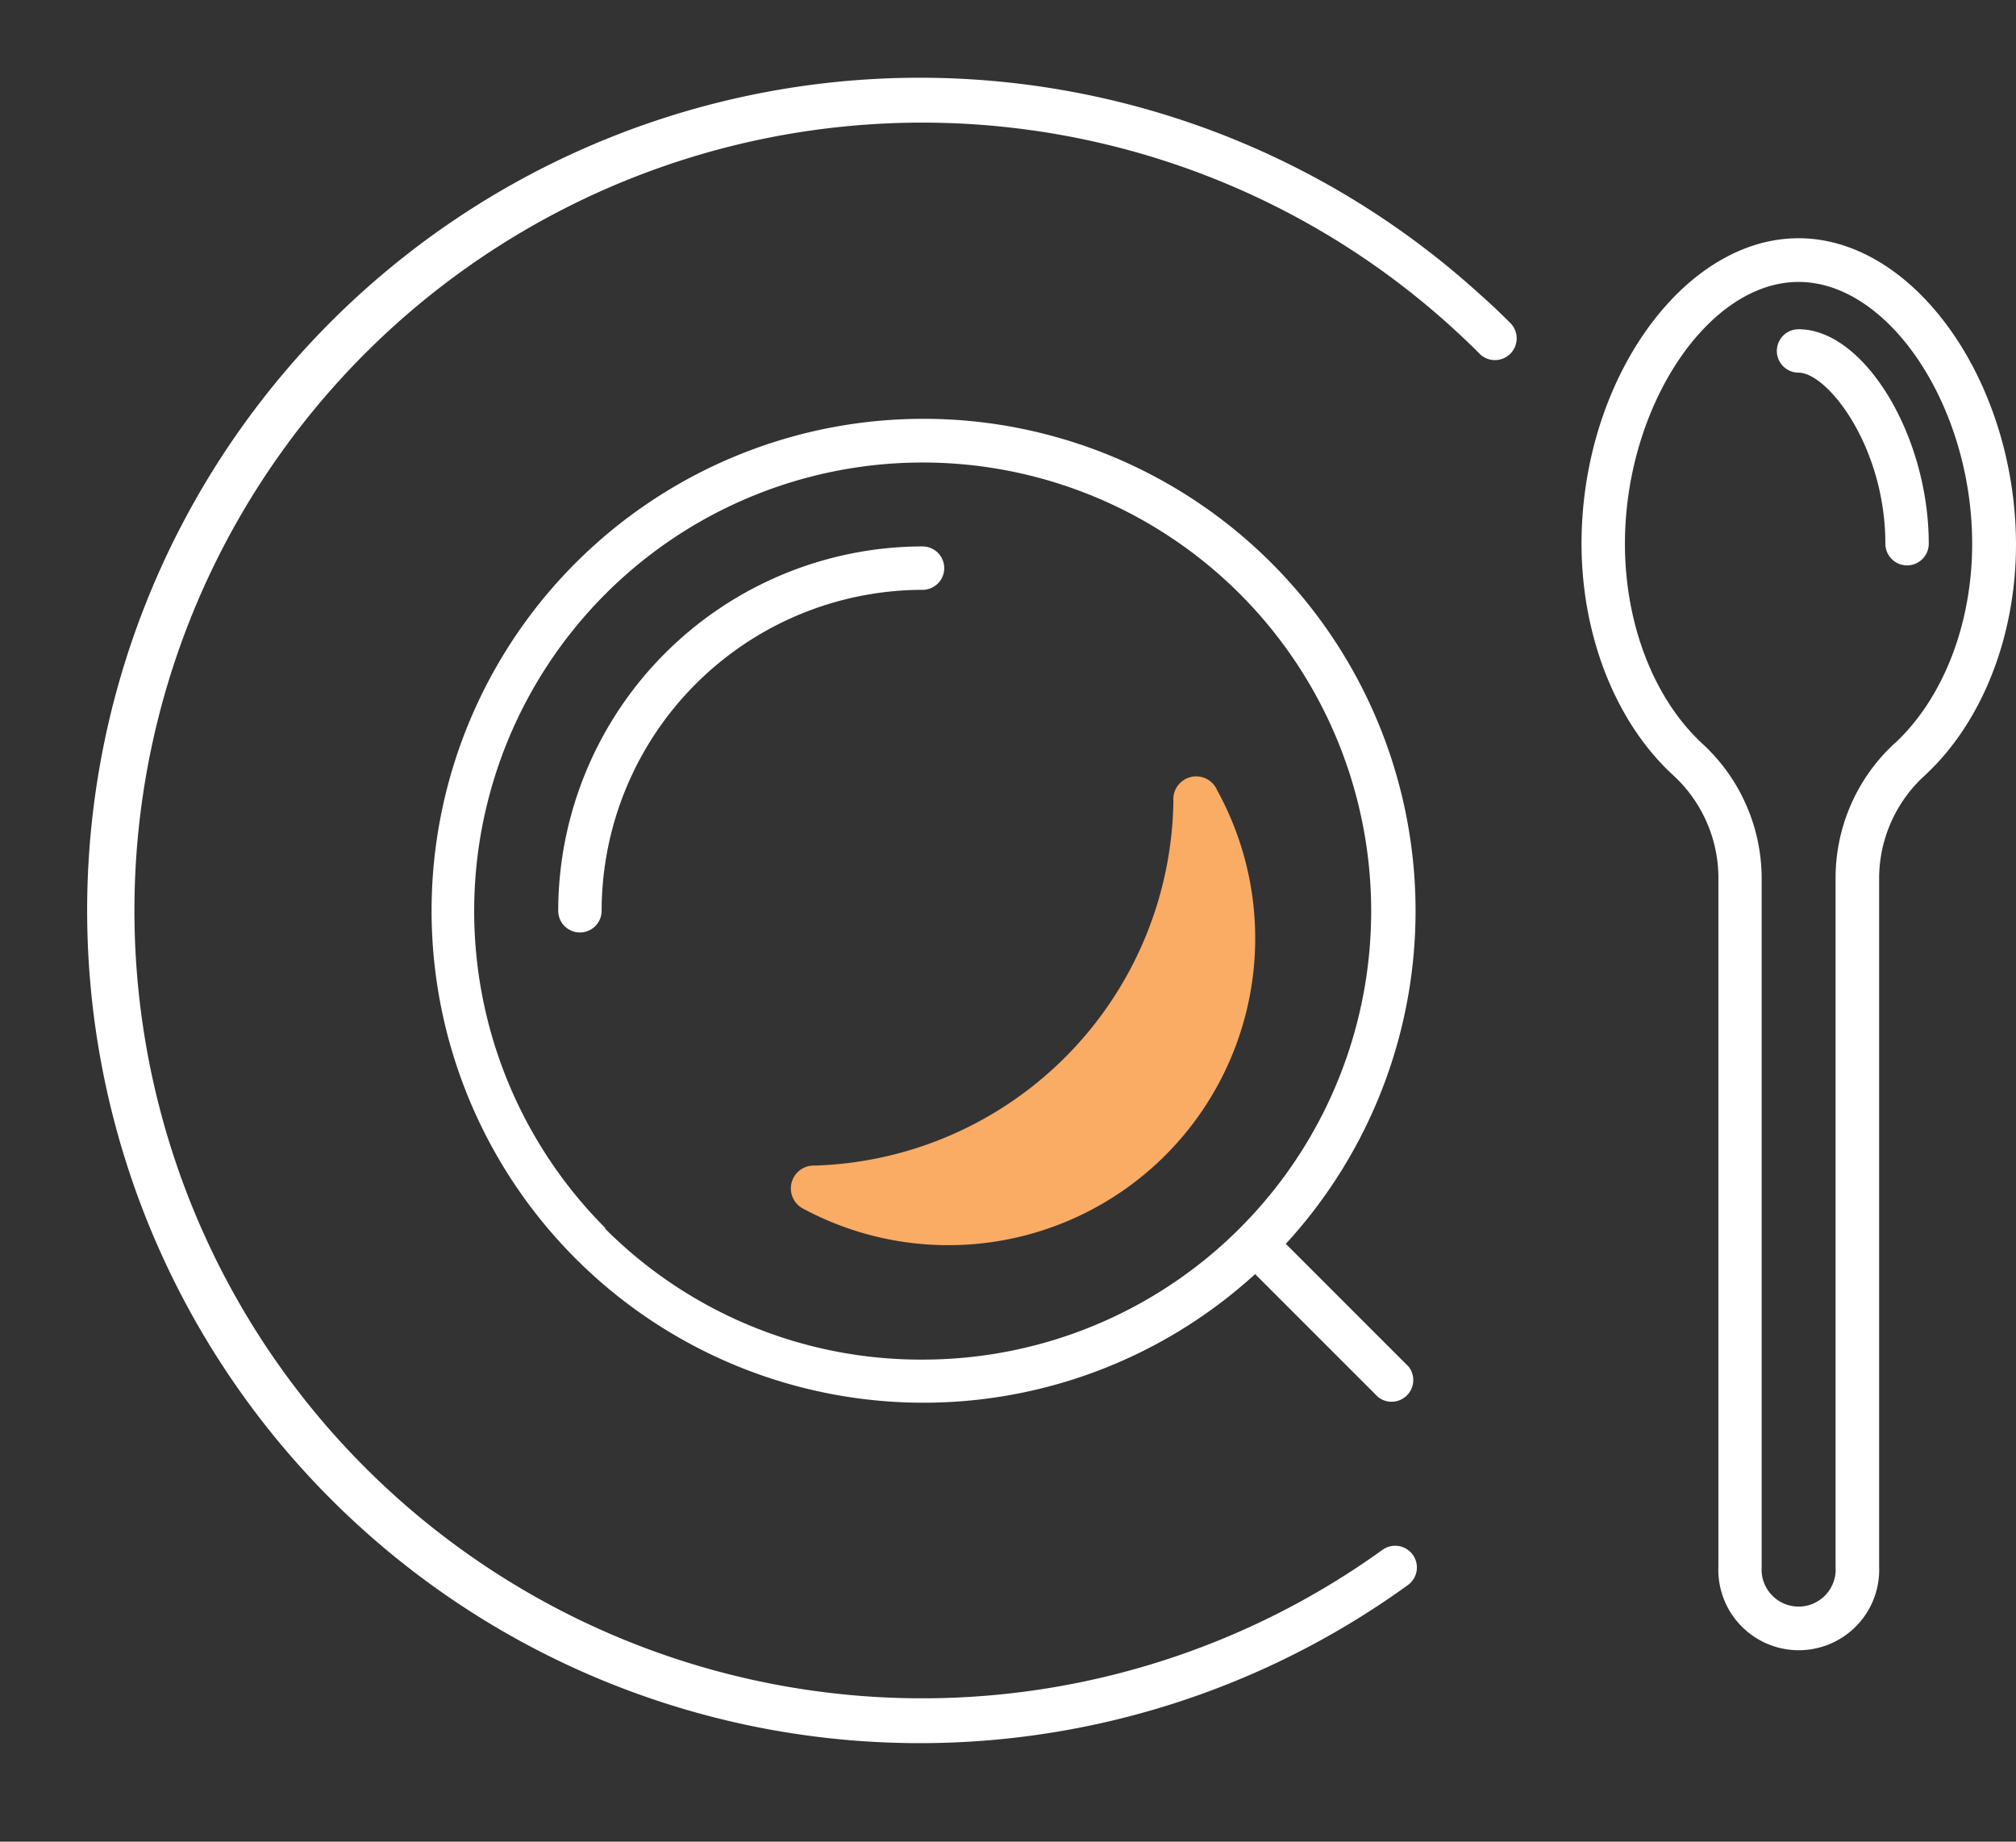 <svg xmlns="http://www.w3.org/2000/svg" viewBox="-6.314 -5.465 139.344 127.281"><rect x="-6.314" y="-5.465" width="139.344" height="127.281" fill="#333333" stroke="none"/><title>Depositphotos_118113774_55_ic</title><g data-name="Layer 2"><g data-name="Layer 1"><path d="M77.79 49.09a1.58 1.58 0 0 0-3 .81A25.57 25.57 0 0 1 50 75.09a1.58 1.58 0 0 0-.76 3 21.21 21.21 0 0 0 28.54-29z" fill="#faab64"/><path d="M81.53 33.41a34 34 0 1 0-1.09 49.18l8.5 8.5A1.5 1.5 0 0 0 91.06 89l-8.5-8.5a34 34 0 0 0-1-47.06zm-46 46a31 31 0 1 1 22 9.09 30.84 30.84 0 0 1-22.03-9.06z" fill="#fff"/><path d="M57.45 32.3a25.21 25.21 0 0 0-25.18 25.18 1.5 1.5 0 0 0 3 0A22.21 22.21 0 0 1 57.45 35.3a1.5 1.5 0 0 0 0-3z" fill="#fff"/><path d="M96 14.9a57.55 57.55 0 1 0-5 89.18 1.5 1.5 0 0 0-1.76-2.43A54.45 54.45 0 1 1 94 17.12c.67.61 1.33 1.23 1.95 1.86a1.5 1.5 0 1 0 2.13-2.12c-.66-.66-1.35-1.32-2.08-1.96z" fill="#fff"/><path d="M118 11c-8 0-15 9.86-15 21.1 0 6.37 2.36 12.36 6.32 16a9.65 9.65 0 0 1 3.14 7v47.69a5.56 5.56 0 1 0 11.11 0V55.16a9.64 9.64 0 0 1 3.12-7c4-3.67 6.34-9.66 6.34-16C133 20.88 126 11 118 11zm6.64 34.91a12.65 12.65 0 0 0-4.08 9.23v47.71a2.56 2.56 0 1 1-5.11 0V55.18a12.66 12.66 0 0 0-4.1-9.25C108 42.83 106 37.66 106 32.12c0-9.47 5.73-18.1 12-18.1s12 8.63 12 18.1c0 5.53-2 10.69-5.37 13.81z" fill="#fff"/><path d="M118 17.29a1.5 1.5 0 0 0 0 3c2 0 6 5.11 6 11.82a1.5 1.5 0 0 0 3 0c0-7.47-4.46-14.82-9-14.82z" fill="#fff"/></g></g></svg>